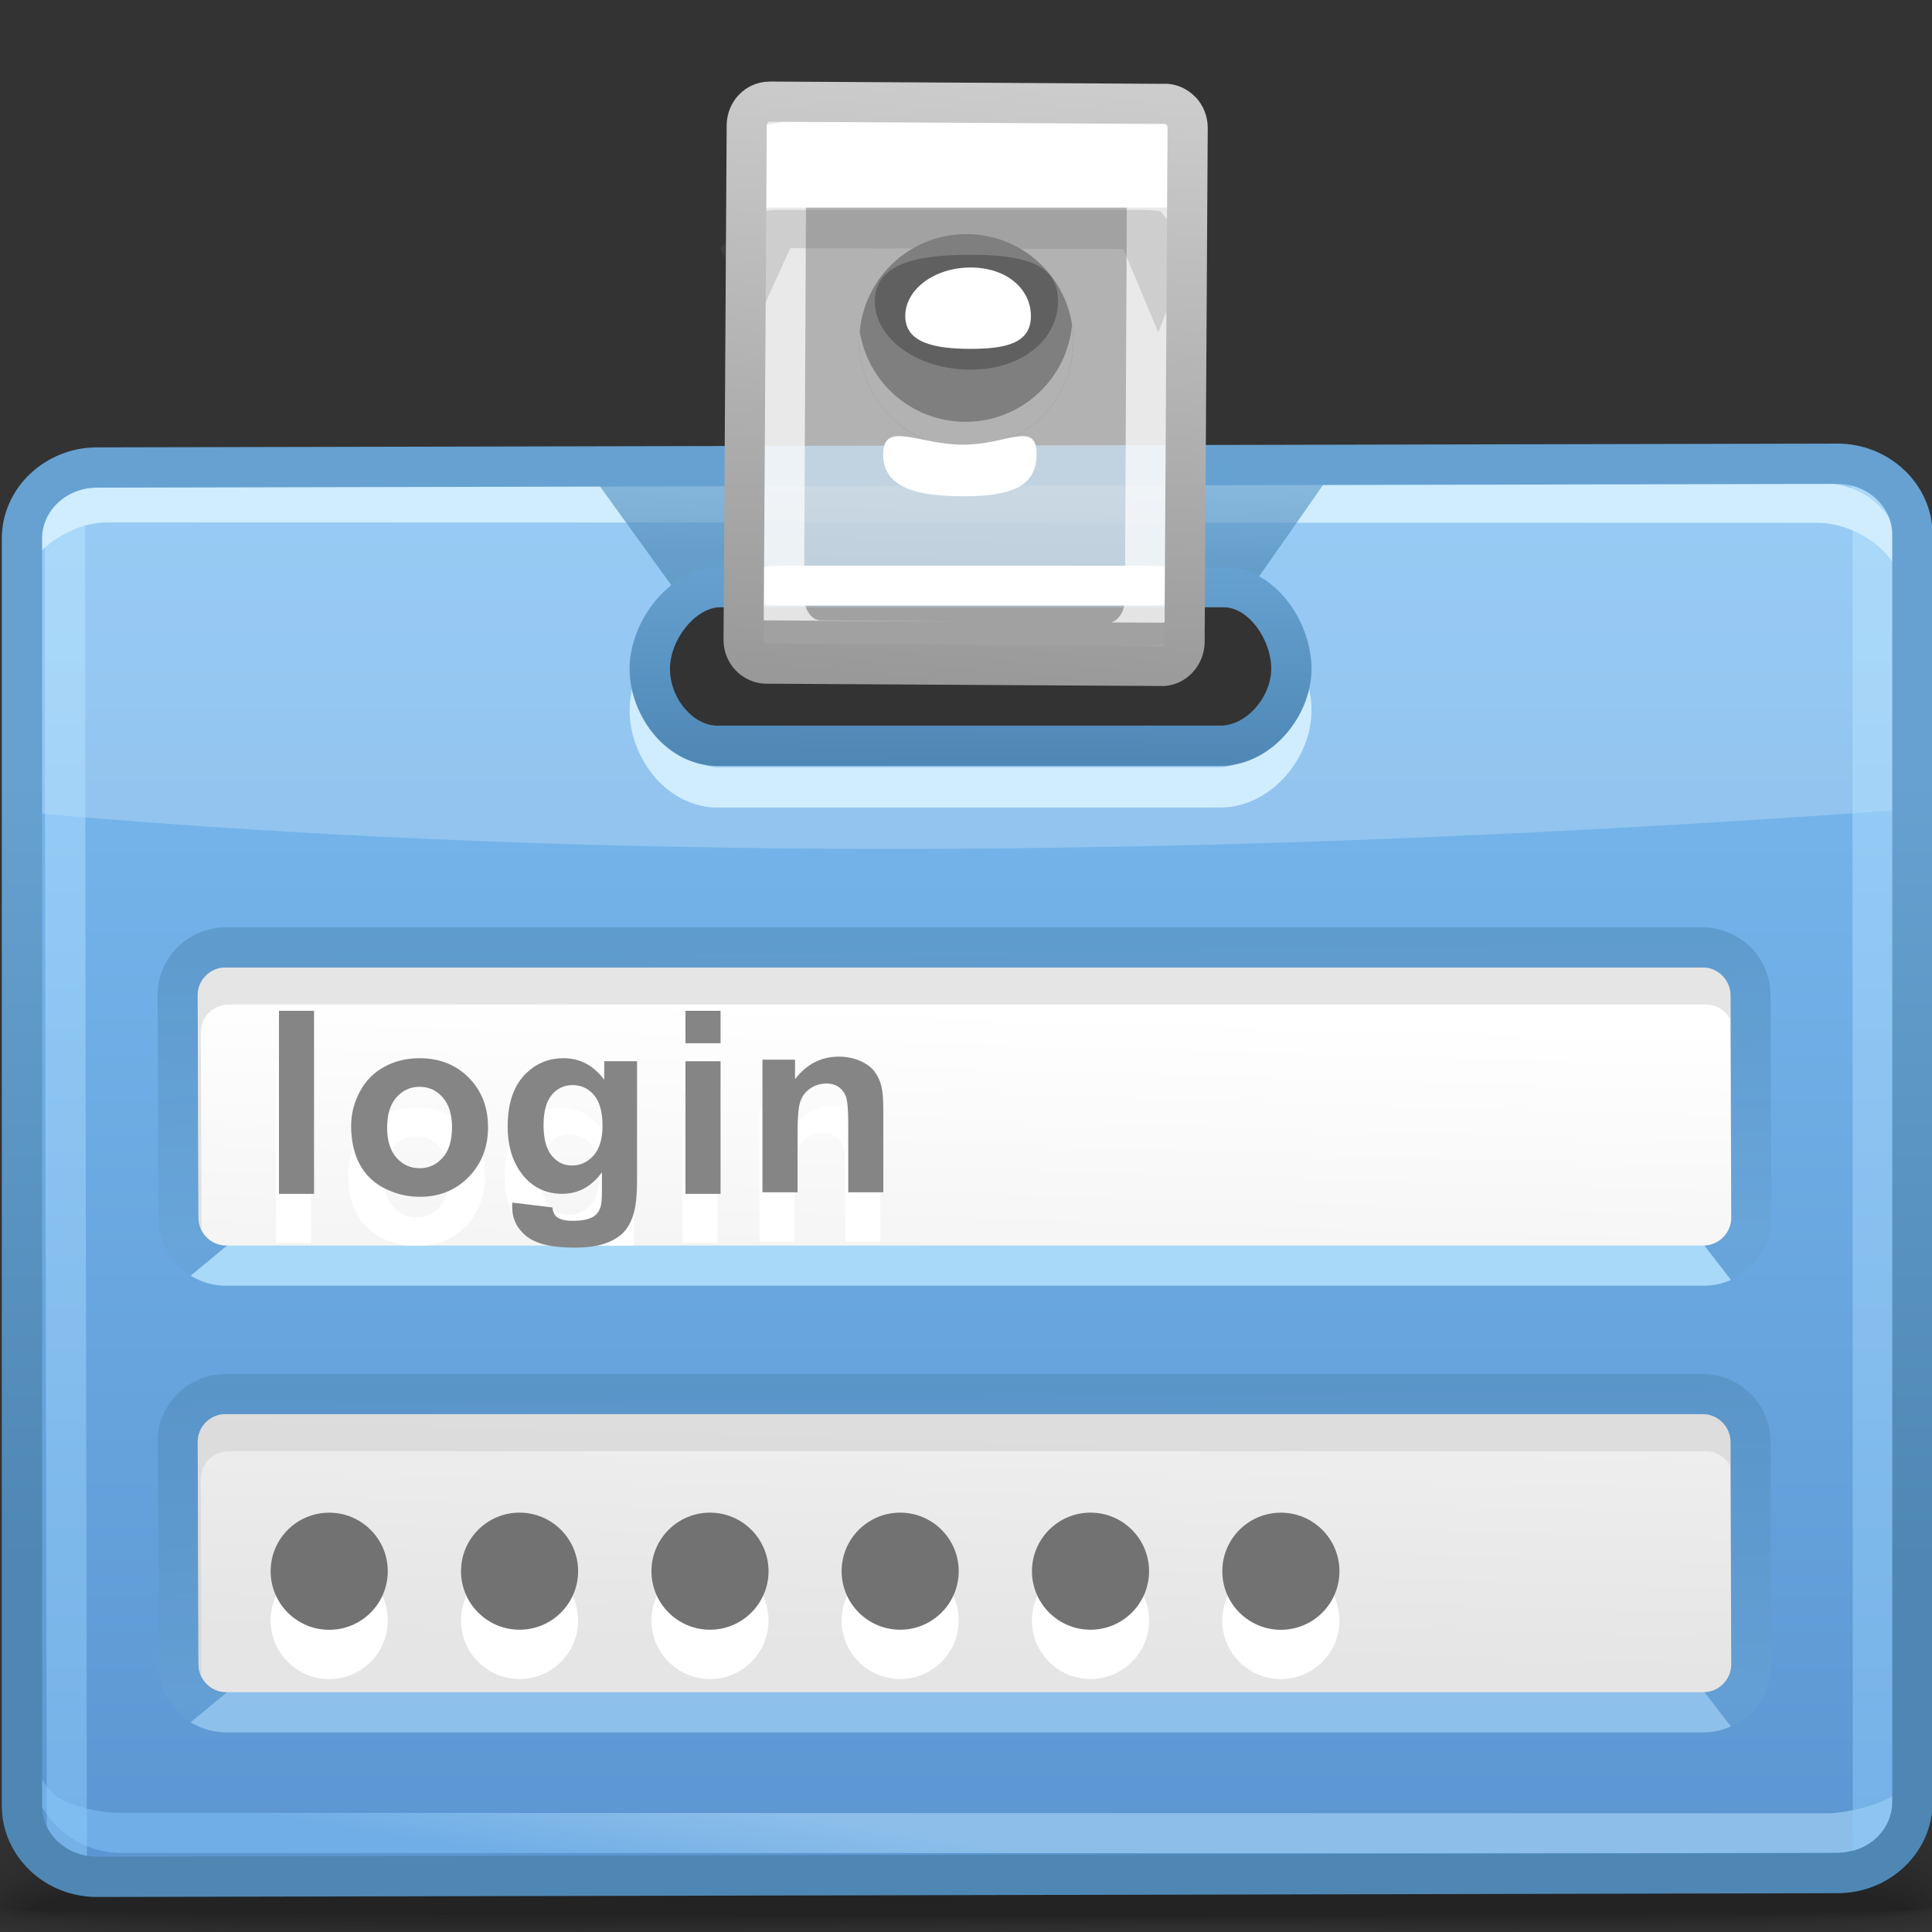 <?xml version="1.0" encoding="UTF-8" standalone="no"?>
<!-- Creator: CorelDRAW -->

<svg
   xmlns:dc="http://purl.org/dc/elements/1.1/"
   xmlns:cc="http://creativecommons.org/ns#"
   xmlns:rdf="http://www.w3.org/1999/02/22-rdf-syntax-ns#"
   xmlns:svg="http://www.w3.org/2000/svg"
   xmlns="http://www.w3.org/2000/svg"
   xmlns:xlink="http://www.w3.org/1999/xlink"
   xmlns:sodipodi="http://sodipodi.sourceforge.net/DTD/sodipodi-0.dtd"
   xmlns:inkscape="http://www.inkscape.org/namespaces/inkscape"
   xml:space="preserve"
   width="48px"
   height="48px"
   style="shape-rendering:geometricPrecision; text-rendering:geometricPrecision; image-rendering:optimizeQuality; fill-rule:evenodd; clip-rule:evenodd"
   viewBox="0 0 48 48"
   id="svg4345"
   version="1.1"
   inkscape:version="0.48.1 r9760"
   sodipodi:docname="gdm.svg"><rect x="0" y="0" width="48" height="48" fill="#333333" stroke="none"/><sodipodi:namedview
   pagecolor="#ffffff"
   bordercolor="#666666"
   borderopacity="1"
   objecttolerance="10"
   gridtolerance="10"
   guidetolerance="10"
   inkscape:pageopacity="0"
   inkscape:pageshadow="2"
   inkscape:window-width="646"
   inkscape:window-height="480"
   id="namedview4495"
   showgrid="false"
   inkscape:zoom="5.5416667"
   inkscape:cx="24"
   inkscape:cy="24"
   inkscape:window-x="0"
   inkscape:window-y="24"
   inkscape:window-maximized="0"
   inkscape:current-layer="svg4345" />
 <defs
   id="defs4347">
  <style
   type="text/css"
   id="style4349">
   
    .fil37 {fill:#7F7F7F}
    .fil41 {fill:white}
    .fil32 {fill:#727272}
    .fil38 {fill:#7F7F7F}
    .fil39 {fill:#B2B2B2}
    .fil29 {fill:white}
    .fil31 {fill:#858585;fill-rule:nonzero}
    .fil24 {fill:#CFEDFF;fill-rule:nonzero}
    .fil30 {fill:white;fill-rule:nonzero}
    .fil0 {fill:black;fill-opacity:0}
    .fil1 {fill:black;fill-opacity:0.004}
    .fil2 {fill:black;fill-opacity:0.008}
    .fil3 {fill:black;fill-opacity:0.016}
    .fil4 {fill:black;fill-opacity:0.02}
    .fil5 {fill:black;fill-opacity:0.024}
    .fil6 {fill:black;fill-opacity:0.027}
    .fil7 {fill:black;fill-opacity:0.031}
    .fil8 {fill:black;fill-opacity:0.035}
    .fil9 {fill:black;fill-opacity:0.043}
    .fil10 {fill:black;fill-opacity:0.047}
    .fil11 {fill:black;fill-opacity:0.051}
    .fil12 {fill:black;fill-opacity:0.055}
    .fil13 {fill:black;fill-opacity:0.059}
    .fil35 {fill:#666666;fill-opacity:0.2}
    .fil22 {fill:white;fill-opacity:0.22}
    .fil33 {fill:#727272;fill-opacity:0.271}
    .fil21 {fill:#CCCCCC;fill-opacity:0.502}
    .fil19 {fill:#BBE6FF;fill-rule:nonzero;fill-opacity:0.502}
    .fil28 {fill:#E5E5E5;fill-opacity:0.71}
    .fil40 {fill:#575757;fill-opacity:0.78}
    .fil18 {fill:#BBE6FF;fill-rule:nonzero;fill-opacity:0.78}
    .fil14 {fill:url(#id0)}
    .fil20 {fill:url(#id1)}
    .fil27 {fill:url(#id2);fill-rule:nonzero}
    .fil36 {fill:url(#id3);fill-rule:nonzero}
    .fil26 {fill:url(#id4);fill-rule:nonzero}
    .fil23 {fill:url(#id5);fill-rule:nonzero;fill-opacity:0.502}
    .fil17 {fill:url(#id6);fill-rule:nonzero;fill-opacity:0.502}
    .fil16 {fill:url(#id7);fill-rule:nonzero;fill-opacity:0.502}
    .fil15 {fill:url(#id8);fill-rule:nonzero;fill-opacity:0.502}
    .fil25 {fill:url(#id9);fill-opacity:0.671}
    .fil34 {fill:url(#id10);fill-opacity:0.71}
   
  </style>
  <linearGradient
   id="id0"
   gradientUnits="userSpaceOnUse"
   x1="24.029"
   y1="11.87"
   x2="24.029"
   y2="46.28">
   <stop
   offset="0"
   style="stop-color:#7BBDF2"
   id="stop4352" />
   <stop
   offset="1"
   style="stop-color:#5C96D2"
   id="stop4354" />
  </linearGradient>
  <linearGradient
   id="id1"
   gradientUnits="userSpaceOnUse"
   x1="23.727"
   y1="41.063"
   x2="24.197"
   y2="25.017">
   <stop
   offset="0"
   style="stop-color:#E5E5E5"
   id="stop4357" />
   <stop
   offset="1"
   style="stop-color:white"
   id="stop4359" />
  </linearGradient>
  <linearGradient
   id="id2"
   gradientUnits="userSpaceOnUse"
   x1="24.092"
   y1="19.055"
   x2="24.137"
   y2="14.059">
   <stop
   offset="0"
   style="stop-color:#4E87B4"
   id="stop4362" />
   <stop
   offset="1"
   style="stop-color:#66A1D1"
   id="stop4364" />
  </linearGradient>
  <linearGradient
   id="id3"
   gradientUnits="userSpaceOnUse"
   x1="23.376"
   y1="17.006"
   x2="24.602"
   y2="2.06">
   <stop
   offset="0"
   style="stop-color:#999999"
   id="stop4367" />
   <stop
   offset="1"
   style="stop-color:#CCCCCC"
   id="stop4369" />
  </linearGradient>
  <linearGradient
   id="id4"
   gradientUnits="userSpaceOnUse"
   xlink:href="#id2"
   x1="24.029"
   y1="38.825"
   x2="24.029"
   y2="19.325">
  </linearGradient>
  <linearGradient
   id="id5"
   gradientUnits="userSpaceOnUse"
   x1="12.945"
   y1="14.571"
   x2="12.945"
   y2="51.807">
   <stop
   offset="0"
   style="stop-color:#BBE6FF"
   id="stop4373" />
   <stop
   offset="1"
   style="stop-color:#84C5FA"
   id="stop4375" />
  </linearGradient>
  <linearGradient
   id="id6"
   gradientUnits="userSpaceOnUse"
   xlink:href="#id2"
   x1="29.685"
   y1="34.479"
   x2="29.763"
   y2="41.759">
  </linearGradient>
  <linearGradient
   id="id7"
   gradientUnits="userSpaceOnUse"
   xlink:href="#id2"
   x1="29.685"
   y1="23.382"
   x2="29.763"
   y2="30.663">
  </linearGradient>
  <linearGradient
   id="id8"
   gradientUnits="userSpaceOnUse"
   xlink:href="#id5"
   x1="12.813"
   y1="43.958"
   x2="12.475"
   y2="46.072">
  </linearGradient>
  <linearGradient
   id="id9"
   gradientUnits="userSpaceOnUse"
   xlink:href="#id2"
   x1="26.986"
   y1="13.959"
   x2="27.038"
   y2="11.626">
  </linearGradient>
  <linearGradient
   id="id10"
   gradientUnits="userSpaceOnUse"
   x1="24.919"
   y1="7.377"
   x2="24.529"
   y2="15.444">
   <stop
   offset="0"
   style="stop-color:white"
   id="stop4382" />
   <stop
   offset="1"
   style="stop-color:white"
   id="stop4384" />
  </linearGradient>
 </defs>
 <g
   id="Слой_x0020_1">
  <g
   id="_293075752">
   <path
   id="_293056720"
   class="fil0"
   d="M22.942 41.016c16.741,-0.64 23.519,0.859 26.153,2.805l0 4.07c-0.149,0.039 -0.307,0.076 -0.475,0.109l-49.866 0 0 -3.154c1.997,-1.624 7.74,-3.201 24.188,-3.83z" />
   <g
   id="g4390">
    <path
   id="_293073520"
   class="fil1"
   d="M22.998 41.375c16.805,-0.62 23.584,0.973 26.096,2.939l0 3.487c-0.268,0.077 -0.574,0.143 -0.917,0.2l-49.145 0 -0.28 -0.096 0 -2.585c1.795,-1.651 7.372,-3.322 24.244,-3.944z" />
    <path
   id="_293075608"
   class="fil2"
   d="M23.054 41.732c16.827,-0.595 23.666,1.089 26.041,3.056l0 2.918c-0.386,0.122 -0.869,0.22 -1.437,0.294l-48.235 0c-0.262,-0.067 -0.485,-0.141 -0.669,-0.222l0 -2c1.574,-1.665 7.022,-3.436 24.3,-4.046z" />
    <path
   id="_293066608"
   class="fil3"
   d="M23.108 42.091c16.814,-0.568 23.774,1.202 25.987,3.154l0 2.367c-0.493,0.175 -1.187,0.301 -2.054,0.389l-47.186 0c-0.484,-0.1 -0.854,-0.219 -1.101,-0.358l0 -1.411c1.296,-1.663 6.658,-3.543 24.354,-4.14z" />
    <path
   id="_293056360"
   class="fil4"
   d="M23.164 42.449c16.766,-0.534 23.933,1.315 25.931,3.232l0 1.832c-0.586,0.246 -1.569,0.398 -2.875,0.488l-45.853 0c-0.826,-0.133 -1.381,-0.308 -1.613,-0.53l0 -0.752c0.83,-1.644 6.104,-3.684 24.41,-4.269z" />
    <path
   id="_293062336"
   class="fil5"
   d="M23.219 42.808c16.724,-0.5 24.196,1.435 25.876,3.3l0 1.294c-0.645,0.345 -2.092,0.517 -4.122,0.598l-12.863 0c-1.254,-0.006 -2.541,-0.007 -3.852,0l-27.259 0c-1.368,-0.165 -2.139,-0.41 -2.139,-0.758 0,-1.59 5.181,-3.861 24.359,-4.434z" />
    <path
   id="_293075968"
   class="fil6"
   d="M23.274 43.166c16.821,-0.464 24.716,1.594 25.821,3.397l0 0.698c-0.687,0.615 -3.902,0.739 -8.471,0.739 -4.537,0 -10.405,-0.12 -16.456,0l-22.305 0c-1.759,-0.145 -2.771,-0.379 -2.771,-0.732 0,-1.476 6.038,-3.6 24.182,-4.102z" />
    <path
   id="_293046112"
   class="fil7"
   d="M23.329 43.525c17.111,-0.43 25.615,1.813 25.663,3.522 0.05,1.404 -12.132,0.667 -24.987,0.9l-3.054 0.053 -17.721 0c-2.447,-0.118 -3.906,-0.338 -3.906,-0.706 0,-1.362 6.893,-3.34 24.006,-3.769z" />
    <path
   id="_293074792"
   class="fil8"
   d="M23.384 43.883c16.079,-0.358 25.33,1.693 25.37,3.23 0.04,1.188 -12.063,0.583 -24.726,0.777 -2.87,0.044 -5.694,0.084 -8.348,0.11l-9.468 0c-4.061,-0.069 -6.657,-0.261 -6.657,-0.68 0,-1.248 7.748,-3.079 23.829,-3.437z" />
    <path
   id="_293072560"
   class="fil9"
   d="M23.438 44.242c15.048,-0.287 25.044,1.571 25.076,2.936 0.034,0.973 -11.991,0.5 -24.465,0.654 -12.472,0.155 -24.262,0.248 -24.262,-0.487 0,-1.135 8.603,-2.818 23.652,-3.104z" />
    <path
   id="_293047960"
   class="fil10"
   d="M23.493 44.6c14.015,-0.214 24.758,1.45 24.782,2.644 0.025,0.757 -11.922,0.416 -24.204,0.531 -12.284,0.116 -24.053,0.172 -24.053,-0.405 0,-1.019 9.458,-2.556 23.476,-2.771z" />
    <path
   id="_293047648"
   class="fil11"
   d="M23.548 44.959c12.984,-0.143 24.472,1.33 24.489,2.352 0.017,0.541 -11.852,0.331 -23.946,0.409 -12.091,0.077 -23.842,0.097 -23.842,-0.322 0,-0.906 10.313,-2.295 23.298,-2.438z" />
    <path
   id="_293073352"
   class="fil12"
   d="M23.604 45.315c11.95,-0.071 24.185,1.209 24.194,2.059 0.008,0.326 -11.783,0.248 -23.685,0.286 -11.901,0.039 -23.633,0.022 -23.633,-0.239 0,-0.791 11.168,-2.034 23.124,-2.106z" />
   </g>
   <path
   id="_293049904"
   class="fil13"
   d="M23.656 45.677c10.921,0 23.901,1.088 23.901,1.766 0,0.221 -46.847,0.213 -46.847,0.007 0,-0.678 12.024,-1.773 22.947,-1.773z" />
  </g>
  <path
   class="fil14"
   d="M2.406 11.616l43.248 -0.094c1.024,-0.002 1.86,0.796 1.86,1.761l0 31.493c0,0.965 -0.84,1.759 -1.86,1.76l-43.248 0.094c-1.02,0.001 -1.86,-0.791 -1.86,-1.76l0 -31.493c0,-0.969 0.836,-1.759 1.86,-1.761zm15.498 2.969l12.496 0c0.947,0 1.684,1.082 1.684,2.029l0 0c0,0.947 -0.815,1.913 -1.761,1.913l-12.496 0c-0.946,0 -1.683,-0.966 -1.683,-1.913l0 0c0,-0.947 0.813,-2.029 1.76,-2.029z"
   id="path4405" />
  <path
   class="fil15"
   d="M47.721 43.944c-0.056,0.219 -0.142,0.425 -0.254,0.614 0.064,-0.072 0.118,-0.155 0.159,-0.275l0.094 -0.115 -0.047 0.161 0.047 -0.057c-0.26,1.013 -1.169,1.774 -2.239,1.774 -15.245,0 -16.46,-0.009 -42.461,-0.009 -1.071,0 -1.981,-0.757 -2.241,-1.774l0.032 0.006 -0.032 -0.11 0.074 0.015c-0.028,-0.078 -0.053,-0.158 -0.074,-0.24l0.032 0.006 -0.032 -0.11 0.093 0.019c0.089,0.262 0.235,0.496 0.422,0.687 0.319,0.324 1.172,0.504 1.65,0.504l42.459 0.011c0.478,0 1.485,-0.241 1.801,-0.566 0.187,-0.19 0.332,-0.272 0.42,-0.531l0.094 -0.115 -0.047 0.161 0.047 -0.057z"
   id="path4407" />
  <path
   class="fil16"
   d="M5.601 23.04l36.703 0c0.463,0 0.883,0.191 1.188,0.494l0.005 0c0.302,0.302 0.489,0.73 0.491,1.191l0 0.004 0.019 5.529 0.004 0 0 0.002c0,0.463 -0.19,0.886 -0.495,1.191 -0.145,0.145 -0.319,0.265 -0.51,0.35l-1.43 -1.853 0.439 0 -0.017 -4.907 -36.089 0 0.017 4.907 0.926 0 -2.115 1.748c-0.112,-0.07 -0.216,-0.151 -0.309,-0.244l0.002 -0.002c-0.306,-0.304 -0.497,-0.728 -0.497,-1.191l0.004 0 -0.019 -5.529 -0.004 0c0,-0.464 0.189,-0.889 0.494,-1.194 0.305,-0.305 0.73,-0.494 1.194,-0.494z"
   id="path4409" />
  <path
   class="fil17"
   d="M5.601 34.136l36.703 0c0.463,0 0.883,0.191 1.188,0.494l0.005 0c0.302,0.302 0.489,0.73 0.491,1.191l0 0.004 0.019 5.529 0.004 0 0 0.002c0,0.463 -0.19,0.886 -0.495,1.191 -0.145,0.145 -0.319,0.265 -0.51,0.35l-1.43 -1.853 0.439 0 -0.017 -4.907 -36.089 0 0.017 4.907 0.926 0 -2.115 1.748c-0.112,-0.07 -0.216,-0.151 -0.309,-0.244l0.002 -0.002c-0.306,-0.304 -0.497,-0.728 -0.497,-1.191l0.004 0 -0.019 -5.529 -0.004 0c0,-0.464 0.189,-0.889 0.494,-1.194 0.305,-0.305 0.73,-0.494 1.194,-0.494z"
   id="path4411" />
  <path
   class="fil18"
   d="M43.005 31.799c-0.208,0.092 -0.438,0.145 -0.68,0.145l-0.002 0 -36.703 0c-0.322,0 -0.626,-0.092 -0.883,-0.25l2.115 -1.748 34.723 0 1.43 1.853z"
   id="path4413" />
  <path
   class="fil19"
   d="M43.005 42.895c-0.208,0.092 -0.438,0.145 -0.68,0.145l-0.002 0 -36.703 0c-0.322,0 -0.626,-0.092 -0.883,-0.25l2.115 -1.748 34.723 0 1.43 1.853z"
   id="path4415" />
  <path
   class="fil20"
   d="M5.601 35.135l36.703 0c0.379,0 0.687,0.313 0.689,0.689l0.019 5.529c0.001,0.376 -0.313,0.689 -0.689,0.689l-36.703 0c-0.376,0 -0.689,-0.309 -0.689,-0.689l-0.019 -5.529c0,-0.379 0.309,-0.689 0.689,-0.689zm0 -11.097l36.703 0c0.379,0 0.687,0.313 0.689,0.689l0.019 5.529c0.001,0.376 -0.313,0.689 -0.689,0.689l-36.703 0c-0.376,0 -0.689,-0.309 -0.689,-0.689l-0.019 -5.529c0,-0.379 0.309,-0.689 0.689,-0.689z"
   id="path4417" />
  <path
   class="fil21"
   d="M5.601 24.039l36.703 0c0.379,0 0.687,0.313 0.689,0.689l0.002 0.609c-0.113,-0.223 -0.347,-0.379 -0.614,-0.379l-36.703 0c-0.379,0 -0.689,0.309 -0.689,0.689l0.017 4.919c-0.047,-0.093 -0.074,-0.198 -0.074,-0.309l-0.019 -5.529c0,-0.379 0.309,-0.689 0.689,-0.689z"
   id="path4419" />
  <path
   class="fil22"
   d="M0.698 20.189c15.249,1.35 30.911,1.074 46.969,-0.099l-0.152 -6.807c-0.012,-0.593 -0.315,-1.123 -0.797,-1.443l-45.213 0c-0.572,0.301 -0.973,0.88 -0.959,1.538l0.152 6.811zm17.206 -5.603l12.496 0c0.947,0 1.684,1.082 1.684,2.029l0 0c0,0.947 -0.815,1.913 -1.761,1.913l-12.496 0c-0.946,0 -1.683,-0.966 -1.683,-1.913l0 0c0,-0.947 0.813,-2.029 1.76,-2.029z"
   id="path4421" />
  <path
   class="fil23"
   d="M47.02 12.726l0.009 33.229c-0.26,0.27 -0.607,0.464 -0.997,0.542l-0.009 -33.771 -0.002 0 0 -0.084 0.002 0c0,-0.358 -0.03,-0.736 -0.1,-1.102 0.419,0.058 0.796,0.249 1.076,0.527 0.015,0.194 0.021,0.387 0.021,0.575l0.002 0 0 0.084 -0.002 0zm-45.856 33.45c-0.021,-11.198 -0.048,-23.022 -0.051,-34.037l0.015 -0.039c0.267,-0.239 0.608,-0.404 0.986,-0.462 0.001,11.346 0.026,23.486 0.047,34.976 -0.38,-0.047 -0.725,-0.206 -0.998,-0.438z"
   id="path4423" />
  <path
   class="fil24"
   d="M31.97 15.943c0.38,0.477 0.615,1.113 0.615,1.706 0,0.608 -0.266,1.222 -0.679,1.671 -0.409,0.445 -0.972,0.743 -1.583,0.743l-12.496 0c-0.613,0 -1.153,-0.295 -1.543,-0.738l0.001 -0.001c-0.397,-0.451 -0.643,-1.067 -0.643,-1.675 0,-0.569 0.231,-1.173 0.604,-1.642 -0.066,0.201 -0.103,0.407 -0.103,0.608l0 0c0,0.502 0.206,1.009 0.541,1.375 0.059,0.249 0.183,0.485 0.348,0.673l0.002 0c0.209,0.239 0.489,0.398 0.791,0.398l12.496 0c0.314,0 0.619,-0.167 0.848,-0.417 0.183,-0.198 0.319,-0.448 0.378,-0.707 0.327,-0.36 0.535,-0.843 0.535,-1.322l0 0c0,-0.222 -0.04,-0.451 -0.115,-0.672z"
   id="path4425" />
  <path
   class="fil24"
   d="M0.48 14.685c0,-1.495 0.704,-2.706 2.163,-2.706l0 0.002 42.497 0.011 0 -0.002 0.032 0 0.006 0.002c1.518,0.018 2.228,1.135 2.228,2.695l0 0.027 -0.117 0.102 0 -0.027c0,-1.011 -1.142,-1.787 -2.117,-1.8l0 0.002 -0.032 0 0 -0.002 -42.497 -0.011 0 0.002c-0.913,0 -2.12,0.803 -2.12,1.755l-0.043 -0.051z"
   id="path4427" />
  <path
   class="fil25"
   d="M33.098 11.725l-2.104 3.008c-0.183,-0.093 -0.384,-0.148 -0.594,-0.148l-12.496 0c-0.339,0 -0.66,0.138 -0.933,0.359l-2.463 -3.411 18.589 0.191z"
   id="path4429" />
  <path
   class="fil26"
   d="M2.406 11.115l43.248 -0.094c0.641,0 1.23,0.252 1.655,0.656l0.001 -0.001c0.433,0.41 0.705,0.98 0.705,1.607l0 31.493c0,0.626 -0.27,1.195 -0.703,1.605l-0.001 0.002c-0.426,0.403 -1.015,0.653 -1.657,0.653l-43.248 0.094c-0.643,0 -1.231,-0.25 -1.657,-0.653l-0.001 -0.002c-0.432,-0.41 -0.703,-0.979 -0.703,-1.605l0 -31.493c0,-0.627 0.272,-1.198 0.705,-1.607l0.001 0.001c0.425,-0.404 1.013,-0.656 1.655,-0.656zm43.248 0.907l-43.248 0.094c-0.38,0 -0.725,0.146 -0.97,0.378l-0.001 0.002c-0.239,0.226 -0.389,0.539 -0.389,0.88l0 31.493c0,0.341 0.15,0.656 0.387,0.881l0 -0.001c0.248,0.234 0.593,0.379 0.972,0.379l43.248 -0.094c0.379,0 0.724,-0.145 0.972,-0.379l0 0.001c0.237,-0.226 0.387,-0.54 0.387,-0.881l0 -31.493c0,-0.341 -0.15,-0.654 -0.389,-0.88l-0.001 -0.002c-0.244,-0.231 -0.589,-0.378 -0.97,-0.378z"
   id="path4431" />
  <path
   class="fil27"
   d="M17.904 14.085l12.496 0c0.613,0 1.153,0.32 1.54,0.788 0.398,0.481 0.645,1.134 0.645,1.742 0,0.608 -0.266,1.222 -0.679,1.671 -0.409,0.445 -0.972,0.743 -1.583,0.743l-12.496 0c-0.613,0 -1.153,-0.295 -1.543,-0.738l0.001 -0.001c-0.397,-0.451 -0.643,-1.067 -0.643,-1.675 0,-0.609 0.267,-1.259 0.684,-1.739l0.001 0.001c0.406,-0.47 0.964,-0.793 1.576,-0.793zm12.496 1.002l-12.496 0c-0.3,0 -0.596,0.181 -0.823,0.444l0 0.002c-0.266,0.305 -0.436,0.711 -0.436,1.082 0,0.37 0.149,0.743 0.389,1.015l0.002 0c0.209,0.239 0.489,0.398 0.791,0.398l12.496 0c0.314,0 0.619,-0.167 0.848,-0.417 0.25,-0.272 0.412,-0.639 0.412,-0.996 0,-0.381 -0.158,-0.796 -0.413,-1.104 -0.208,-0.252 -0.482,-0.424 -0.77,-0.424z"
   id="path4433" />
  <path
   class="fil28"
   d="M19.114 2.524l9.832 0.057c0.309,0.001 0.563,0.275 0.562,0.591l-0.077 12.782c-0.001,0.314 -0.262,0.592 -0.562,0.589l-9.833 -0.058c-0.3,-0.002 -0.565,-0.266 -0.562,-0.589l0.078 -12.782c0.002,-0.325 0.253,-0.591 0.562,-0.589z"
   id="path4435" />
  <polygon
   class="fil29"
   points="19.5,3.022 28.761,3.022 29.323,3.115 29.323,5.159 18.938,5.159 18.938,3.115 "
   id="polygon4437" />
  <g
   id="_293052904">
   <polygon
   id="_293073688"
   class="fil30"
   points="16.955,27.144 16.955,26.337 17.826,26.337 17.826,27.144 " />
   <path
   id="_293063368"
   class="fil30"
   d="M21.872 30.847l-0.872 0 0 -1.682c0,-0.356 -0.019,-0.586 -0.056,-0.691 -0.038,-0.103 -0.099,-0.184 -0.183,-0.243 -0.084,-0.057 -0.184,-0.086 -0.301,-0.086 -0.151,0 -0.287,0.041 -0.407,0.124 -0.119,0.083 -0.202,0.193 -0.246,0.328 -0.045,0.137 -0.067,0.39 -0.067,0.758l0 1.492 -0.872 0 0 -3.295 0.809 0 0 0.484c0.288,-0.372 0.651,-0.559 1.087,-0.559 0.191,0 0.369,0.034 0.528,0.104 0.158,0.07 0.279,0.157 0.36,0.266 0.081,0.107 0.139,0.229 0.171,0.366 0.033,0.137 0.048,0.332 0.048,0.586l0 2.048z" />
   <polygon
   id="_293047864"
   class="fil30"
   points="16.955,30.886 16.955,27.591 17.826,27.591 17.826,30.886 " />
   <path
   id="_293077216"
   class="fil30"
   d="M14.876 30.945l0.002 -0.112 0 -0.481c-0.261,0.356 -0.589,0.534 -0.987,0.534 -0.442,0 -0.793,-0.188 -1.051,-0.561 -0.202,-0.296 -0.304,-0.664 -0.304,-1.104 0,-0.554 0.133,-0.974 0.399,-1.267 0.266,-0.291 0.595,-0.437 0.991,-0.437 0.406,0 0.743,0.178 1.009,0.536l0 -0.462 0.815 0 0 2.957c0,0.146 -0.004,0.279 -0.013,0.397l-0.861 0zm-1.447 -1.775c0,0.35 0.069,0.606 0.204,0.768 0.135,0.163 0.301,0.244 0.501,0.244 0.213,0 0.392,-0.084 0.54,-0.25 0.146,-0.167 0.22,-0.413 0.22,-0.741 0,-0.34 -0.071,-0.594 -0.211,-0.759 -0.139,-0.165 -0.318,-0.248 -0.533,-0.248 -0.209,0 -0.381,0.081 -0.516,0.243 -0.136,0.163 -0.204,0.41 -0.204,0.743z" />
   <path
   id="_293047048"
   class="fil30"
   d="M8.648 29.191c0,-0.288 0.072,-0.569 0.214,-0.841 0.143,-0.269 0.346,-0.477 0.607,-0.619 0.262,-0.143 0.554,-0.215 0.878,-0.215 0.497,0 0.906,0.162 1.225,0.485 0.319,0.325 0.477,0.733 0.477,1.228 0,0.497 -0.161,0.911 -0.482,1.239 -0.265,0.27 -0.586,0.429 -0.963,0.476l-0.497 0c-0.214,-0.027 -0.419,-0.09 -0.619,-0.189 -0.274,-0.137 -0.483,-0.337 -0.626,-0.601 -0.142,-0.263 -0.214,-0.585 -0.214,-0.964zm0.894 0.047c0,0.327 0.077,0.576 0.233,0.751 0.155,0.174 0.346,0.26 0.574,0.26 0.228,0 0.418,-0.086 0.572,-0.26 0.155,-0.175 0.233,-0.426 0.233,-0.758 0,-0.321 -0.078,-0.57 -0.233,-0.744 -0.154,-0.174 -0.344,-0.261 -0.572,-0.261 -0.228,0 -0.419,0.087 -0.574,0.261 -0.156,0.174 -0.233,0.425 -0.233,0.751z" />
   <polygon
   id="_293045536"
   class="fil30"
   points="6.855,30.886 6.855,26.337 7.727,26.337 7.727,30.886 " />
  </g>
  <g
   id="_293058616">
   <polygon
   id="_293072584"
   class="fil31"
   points="17.03,25.919 17.03,25.113 17.902,25.113 17.902,25.919 " />
   <path
   id="_293072488"
   class="fil31"
   d="M21.947 29.622l-0.872 0 0 -1.682c0,-0.356 -0.019,-0.586 -0.056,-0.691 -0.038,-0.103 -0.099,-0.184 -0.183,-0.243 -0.084,-0.057 -0.184,-0.086 -0.301,-0.086 -0.151,0 -0.287,0.041 -0.407,0.124 -0.119,0.083 -0.202,0.193 -0.246,0.328 -0.045,0.137 -0.067,0.39 -0.067,0.758l0 1.492 -0.872 0 0 -3.295 0.809 0 0 0.484c0.288,-0.372 0.651,-0.559 1.087,-0.559 0.191,0 0.369,0.034 0.528,0.104 0.158,0.07 0.279,0.157 0.36,0.266 0.081,0.107 0.139,0.229 0.171,0.366 0.033,0.137 0.048,0.332 0.048,0.586l0 2.048z" />
   <polygon
   id="_293047360"
   class="fil31"
   points="17.03,29.661 17.03,26.366 17.902,26.366 17.902,29.661 " />
   <path
   id="_293047000"
   class="fil31"
   d="M12.726 29.878l0.996 0.12c0.018,0.117 0.056,0.196 0.115,0.24 0.083,0.063 0.214,0.093 0.391,0.093 0.228,0 0.398,-0.034 0.513,-0.103 0.076,-0.046 0.135,-0.119 0.174,-0.221 0.026,-0.072 0.04,-0.206 0.04,-0.4l0 -0.481c-0.261,0.356 -0.589,0.534 -0.987,0.534 -0.442,0 -0.793,-0.188 -1.051,-0.561 -0.202,-0.296 -0.304,-0.664 -0.304,-1.104 0,-0.554 0.133,-0.974 0.399,-1.267 0.266,-0.291 0.595,-0.437 0.991,-0.437 0.406,0 0.743,0.178 1.009,0.536l0 -0.462 0.815 0 0 2.957c0,0.389 -0.032,0.679 -0.097,0.872 -0.063,0.193 -0.154,0.343 -0.268,0.454 -0.117,0.109 -0.272,0.195 -0.464,0.257 -0.194,0.061 -0.438,0.092 -0.735,0.092 -0.559,0 -0.954,-0.096 -1.188,-0.287 -0.234,-0.191 -0.35,-0.433 -0.35,-0.728 0,-0.03 0.001,-0.064 0.002,-0.105zm0.778 -1.933c0,0.35 0.069,0.606 0.204,0.768 0.135,0.163 0.301,0.244 0.501,0.244 0.213,0 0.392,-0.084 0.54,-0.25 0.146,-0.167 0.22,-0.413 0.22,-0.741 0,-0.34 -0.071,-0.594 -0.211,-0.759 -0.139,-0.165 -0.318,-0.248 -0.533,-0.248 -0.209,0 -0.381,0.081 -0.516,0.243 -0.136,0.163 -0.204,0.41 -0.204,0.743z" />
   <path
   id="_293076160"
   class="fil31"
   d="M8.724 27.966c0,-0.288 0.072,-0.569 0.214,-0.841 0.143,-0.269 0.346,-0.477 0.607,-0.619 0.262,-0.143 0.554,-0.215 0.878,-0.215 0.497,0 0.906,0.162 1.225,0.485 0.319,0.325 0.477,0.733 0.477,1.228 0,0.497 -0.161,0.911 -0.482,1.239 -0.321,0.328 -0.726,0.491 -1.214,0.491 -0.304,0 -0.591,-0.069 -0.865,-0.204 -0.274,-0.137 -0.483,-0.337 -0.626,-0.601 -0.142,-0.263 -0.214,-0.585 -0.214,-0.964zm0.894 0.047c0,0.327 0.077,0.576 0.233,0.751 0.155,0.174 0.346,0.26 0.574,0.26 0.228,0 0.418,-0.086 0.572,-0.26 0.155,-0.175 0.233,-0.426 0.233,-0.758 0,-0.321 -0.078,-0.57 -0.233,-0.744 -0.154,-0.174 -0.344,-0.261 -0.572,-0.261 -0.228,0 -0.419,0.087 -0.574,0.261 -0.156,0.174 -0.233,0.425 -0.233,0.751z" />
   <polygon
   id="_293070472"
   class="fil31"
   points="6.931,29.661 6.931,25.113 7.802,25.113 7.802,29.661 " />
  </g>
  <circle
   class="fil29"
   cx="8.179"
   cy="40.262"
   r="1.455"
   id="circle4453" />
  <g
   id="_293053768">
   <path
   id="_293045272"
   class="fil29"
   d="M12.908 38.806c0.803,0 1.455,0.652 1.455,1.455 0,0.802 -0.652,1.454 -1.455,1.454 -0.802,0 -1.454,-0.652 -1.454,-1.454 0,-0.803 0.652,-1.455 1.454,-1.455z" />
   <path
   id="_293058664"
   class="fil29"
   d="M17.639 38.806c0.803,0 1.455,0.652 1.455,1.455 0,0.802 -0.652,1.454 -1.455,1.454 -0.802,0 -1.454,-0.652 -1.454,-1.454 0,-0.803 0.652,-1.455 1.454,-1.455z" />
   <path
   id="_293070088"
   class="fil29"
   d="M22.364 38.806c0.803,0 1.455,0.652 1.455,1.455 0,0.802 -0.652,1.454 -1.455,1.454 -0.802,0 -1.454,-0.652 -1.454,-1.454 0,-0.803 0.652,-1.455 1.454,-1.455z" />
   <path
   id="_293063176"
   class="fil29"
   d="M27.093 38.806c0.803,0 1.455,0.652 1.455,1.455 0,0.802 -0.652,1.454 -1.455,1.454 -0.802,0 -1.454,-0.652 -1.454,-1.454 0,-0.803 0.652,-1.455 1.454,-1.455z" />
  </g>
  <circle
   class="fil29"
   cx="31.823"
   cy="40.262"
   r="1.455"
   id="circle4460" />
  <circle
   class="fil32"
   cx="8.179"
   cy="39.037"
   r="1.455"
   id="circle4462" />
  <g
   id="_293075800">
   <path
   id="_293073448"
   class="fil32"
   d="M12.908 37.581c0.803,0 1.455,0.652 1.455,1.455 0,0.802 -0.652,1.454 -1.455,1.454 -0.802,0 -1.454,-0.652 -1.454,-1.454 0,-0.803 0.652,-1.455 1.454,-1.455z" />
   <path
   id="_293073568"
   class="fil32"
   d="M17.639 37.581c0.803,0 1.455,0.652 1.455,1.455 0,0.802 -0.652,1.454 -1.455,1.454 -0.802,0 -1.454,-0.652 -1.454,-1.454 0,-0.803 0.652,-1.455 1.454,-1.455z" />
   <path
   id="_293073808"
   class="fil32"
   d="M22.364 37.581c0.803,0 1.455,0.652 1.455,1.455 0,0.802 -0.652,1.454 -1.455,1.454 -0.802,0 -1.454,-0.652 -1.454,-1.454 0,-0.803 0.652,-1.455 1.454,-1.455z" />
   <path
   id="_293059696"
   class="fil32"
   d="M27.093 37.581c0.803,0 1.455,0.652 1.455,1.455 0,0.802 -0.652,1.454 -1.455,1.454 -0.802,0 -1.454,-0.652 -1.454,-1.454 0,-0.803 0.652,-1.455 1.454,-1.455z" />
  </g>
  <circle
   class="fil32"
   cx="31.823"
   cy="39.037"
   r="1.455"
   id="circle4469" />
  <path
   class="fil21"
   d="M5.601 35.135l36.703 0c0.379,0 0.687,0.313 0.689,0.689l0.002 0.609c-0.113,-0.223 -0.347,-0.379 -0.614,-0.379l-36.703 0c-0.379,0 -0.689,0.309 -0.689,0.689l0.017 4.919c-0.047,-0.093 -0.074,-0.198 -0.074,-0.309l-0.019 -5.529c0,-0.379 0.309,-0.689 0.689,-0.689z"
   id="path4471" />
  <path
   class="fil33"
   d="M19.517 15.051l8.929 0c0.304,0 0.55,0.021 0.55,0.041l0 0.907c0,0.02 -0.249,0.041 -0.55,0.041l-8.929 0c-0.301,0 -0.552,-0.019 -0.552,-0.041l0 -0.907c0,-0.022 0.248,-0.041 0.552,-0.041z"
   id="path4473" />
  <path
   class="fil29"
   d="M19.517 14.055l8.929 0c0.304,0 0.55,0.021 0.55,0.041l0 0.907c0,0.02 -0.249,0.041 -0.55,0.041l-8.929 0c-0.301,0 -0.552,-0.019 -0.552,-0.041l0 -0.907c0,-0.022 0.248,-0.041 0.552,-0.041z"
   id="path4475" />
  <path
   class="fil34"
   d="M19.114 2.524l1.266 0.007c-0.195,0.043 -0.346,0.289 -0.346,0.582l-0.057 11.711c0,0.322 0.189,0.588 0.409,0.589l3.604 0.03 -4.954 -0.03c-0.301,-0.002 -0.565,-0.266 -0.562,-0.589l0.078 -11.711c0.002,-0.325 0.253,-0.591 0.562,-0.589zm4.877 0.028l4.955 0.028c0.309,0 0.563,0.274 0.562,0.591l-0.077 11.711c-0.001,0.315 -0.261,0.591 -0.562,0.589l-1.267 -0.007c0.193,-0.045 0.346,-0.296 0.347,-0.582l0.056 -11.711c0.001,-0.318 -0.185,-0.589 -0.409,-0.591l-3.605 -0.028z"
   id="path4477" />
  <path
   class="fil35"
   d="M19.471 5.217l8.829 0c0.3,0 0.528,0.019 0.544,0.041l0.686 0.907c0.018,0.022 -0.745,2.111 -0.754,2.089l-0.868 -2.068 -8.274 -0.019 -0.774 1.703c-0.008,0.021 -0.989,-1.683 -0.964,-1.706l1.029 -0.907c0.026,-0.022 0.246,-0.041 0.544,-0.041z"
   id="path4479" />
  <path
   class="fil36"
   d="M19.116 2.026l9.829 0.057 0 -0.002c0.295,0 0.563,0.131 0.756,0.33l0.005 0.004c0.185,0.196 0.301,0.469 0.3,0.761l-0.077 12.782c-0.001,0.286 -0.12,0.56 -0.306,0.754l0.001 0.001c-0.193,0.203 -0.463,0.333 -0.756,0.333l-0.002 -0.002 -9.83 -0.058 0 0.002 -0.001 0 -0.002 -0.002c-0.289,-0.001 -0.56,-0.128 -0.751,-0.326l-0.002 -0.002c-0.187,-0.195 -0.304,-0.463 -0.304,-0.757l-0.002 0 0 -0.002 0.002 -0.002 0.078 -12.782c0.001,-0.295 0.118,-0.565 0.301,-0.758l0.002 -0.001c0.194,-0.203 0.462,-0.328 0.757,-0.328l0.002 0.002zm9.827 1.054l-9.829 -0.057 0 0.002c-0.012,0 -0.024,0.005 -0.032,0.013 -0.019,0.02 -0.032,0.051 -0.032,0.078l-0.078 12.78 0.002 0 0 0.002 -0.002 0.002c0,0.022 0.012,0.048 0.028,0.066 0.012,0.011 0.025,0.018 0.034,0.019l0 -0.001 0.001 0 0.002 0.002 9.83 0.058 0 -0.002c0.007,0 0.019,-0.007 0.028,-0.017l0.005 -0.004c0.018,-0.018 0.031,-0.046 0.031,-0.071l0.077 -12.782c0,-0.024 -0.013,-0.052 -0.031,-0.071 -0.009,-0.009 -0.022,-0.017 -0.033,-0.017l-0.002 -0.002z"
   id="path4481" />
  <ellipse
   class="fil37"
   cx="24.02"
   cy="8.431"
   rx="2.556"
   ry="2.556"
   id="ellipse4483" />
  <ellipse
   class="fil38"
   cx="24.008"
   cy="8.474"
   rx="2.658"
   ry="2.658"
   id="ellipse4485" />
  <path
   class="fil39"
   d="M26.635 8.065c0.021,0.133 0.032,0.27 0.032,0.41 0,1.468 -1.191,2.657 -2.659,2.657 -1.468,0 -2.659,-1.189 -2.659,-2.657 0,-0.083 0.005,-0.163 0.012,-0.243 0.197,1.273 1.298,2.248 2.627,2.248 1.385,0 2.524,-1.061 2.647,-2.414z"
   id="path4487" />
  <path
   class="fil40"
   d="M24.105 9.183c1.31,0 2.182,-0.763 2.182,-1.703 0,-0.939 -0.872,-1.15 -2.182,-1.15 -1.309,0 -2.37,0.211 -2.37,1.15 0,0.94 1.062,1.703 2.37,1.703z"
   id="path4489" />
  <path
   class="fil41"
   d="M24.117 6.646c0.898,0 1.496,0.54 1.496,1.206 0,0.665 -0.599,0.815 -1.496,0.815 -0.899,0 -1.626,-0.15 -1.626,-0.815 0,-0.666 0.728,-1.206 1.626,-1.206z"
   id="path4491" />
  <path
   class="fil29"
   d="M23.926 11.048c1.097,0 1.828,-0.611 1.828,0.24 0,0.85 -0.731,1.041 -1.828,1.041 -1.096,0 -1.985,-0.19 -1.985,-1.041 0,-0.85 0.889,-0.24 1.985,-0.24z"
   id="path4493" />
 </g>
</svg>